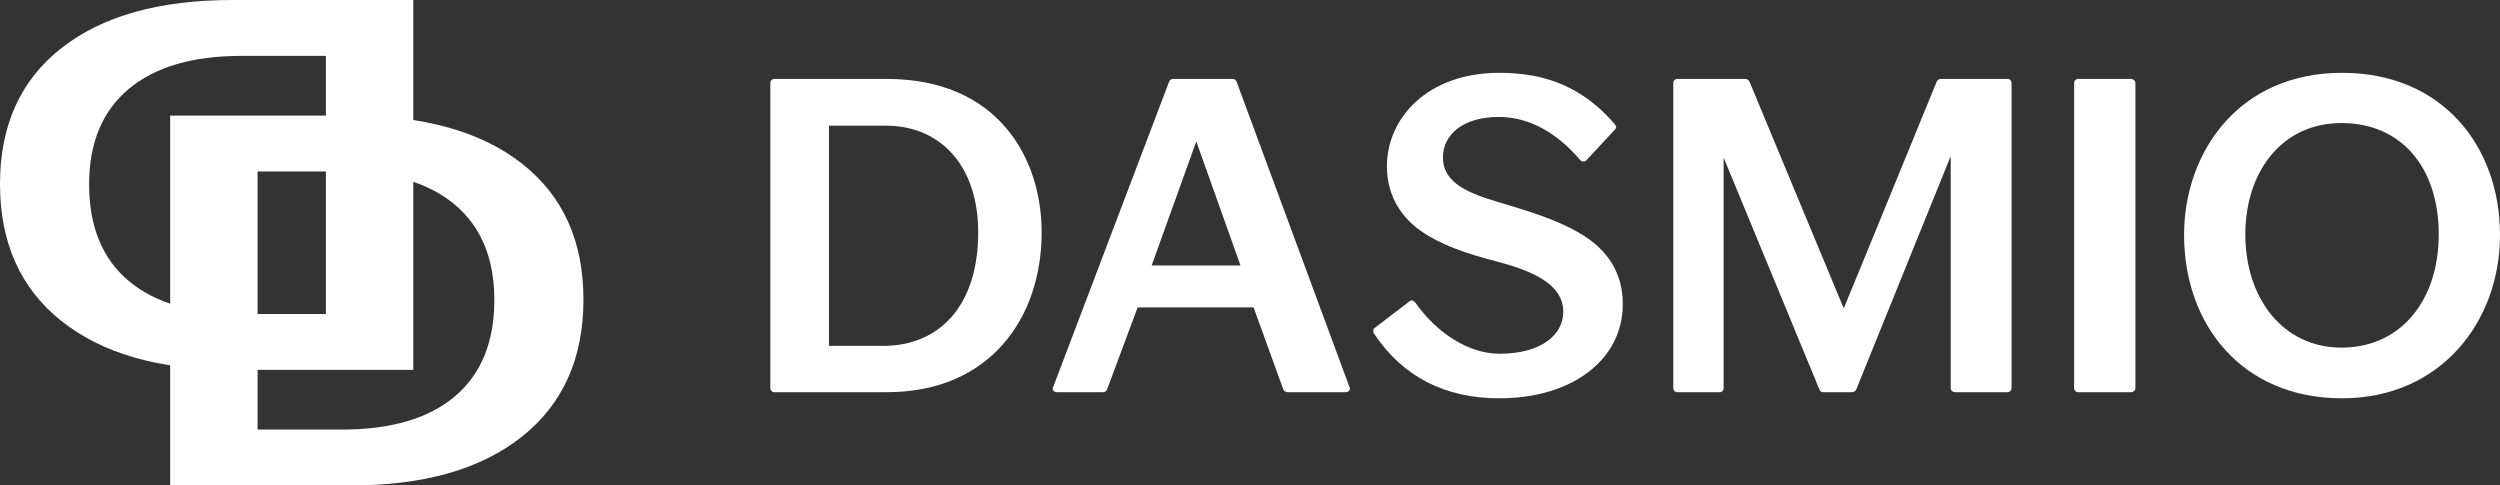 <svg width="103" height="20" viewBox="0 0 103 20" fill="none" xmlns="http://www.w3.org/2000/svg">
<rect x="0" y="0" width="103" height="20" fill="#333333" stroke="none"/>
<path d="M42.916 9.57C42.916 6.528 41.131 3.252 36.534 3.252H31.901C31.81 3.252 31.738 3.324 31.738 3.414V15.996C31.738 16.086 31.81 16.158 31.901 16.158H36.534C40.788 16.158 42.916 13.098 42.916 9.57ZM40.302 9.57C40.302 12.648 38.661 14.25 36.39 14.25H34.154V5.178H36.498C38.769 5.178 40.302 6.852 40.302 9.57Z" fill="white"/>
<path d="M55.615 16.014C55.615 15.996 55.615 15.96 55.597 15.942L50.945 3.36C50.927 3.306 50.855 3.252 50.801 3.252H48.313C48.259 3.252 48.187 3.306 48.169 3.36L43.392 15.942C43.373 15.96 43.373 15.996 43.373 16.014C43.373 16.104 43.446 16.158 43.554 16.158H45.465C45.519 16.158 45.591 16.104 45.609 16.05L46.871 12.666H51.648L52.874 16.05C52.892 16.104 52.983 16.158 53.037 16.158H55.434C55.543 16.158 55.615 16.104 55.615 16.014ZM51.108 10.938H47.448L49.287 5.826L51.108 10.938Z" fill="white"/>
<path d="M66.859 12.522C66.859 11.316 66.3 10.29 65.02 9.57C64.046 9.012 62.928 8.688 61.739 8.328C60.585 7.986 59.449 7.572 59.449 6.492C59.449 5.538 60.278 4.818 61.757 4.818C62.82 4.818 64.01 5.304 65.11 6.6C65.146 6.636 65.182 6.654 65.236 6.654C65.272 6.654 65.308 6.654 65.344 6.618L66.534 5.34C66.57 5.304 66.588 5.268 66.588 5.232C66.588 5.196 66.552 5.16 66.534 5.124C65.254 3.63 63.74 3 61.775 3C58.782 3 57.141 4.89 57.141 6.852C57.141 7.86 57.556 8.832 58.566 9.534C59.377 10.092 60.422 10.452 61.612 10.758C62.892 11.1 64.407 11.604 64.407 12.846C64.407 13.764 63.541 14.574 61.775 14.574C60.513 14.574 59.197 13.728 58.313 12.468C58.277 12.432 58.223 12.378 58.169 12.378C58.133 12.378 58.115 12.378 58.097 12.396L56.636 13.512C56.583 13.548 56.583 13.584 56.583 13.638C56.583 13.674 56.583 13.71 56.6 13.728C57.79 15.528 59.539 16.41 61.775 16.41C64.749 16.41 66.859 14.844 66.859 12.522Z" fill="white"/>
<path d="M82.876 15.996V3.414C82.876 3.324 82.804 3.252 82.713 3.252H79.937C79.883 3.252 79.811 3.324 79.793 3.36C78.513 6.474 77.251 9.588 75.971 12.684H75.953L72.077 3.36C72.059 3.324 71.987 3.252 71.933 3.252H69.102C69.012 3.252 68.94 3.324 68.94 3.414V15.996C68.94 16.086 69.012 16.158 69.102 16.158H70.851C70.941 16.158 71.013 16.086 71.013 15.996V6.492L74.961 16.05C74.979 16.122 75.051 16.158 75.106 16.158H76.313C76.367 16.158 76.44 16.122 76.476 16.05L80.352 6.474H80.37V15.996C80.37 16.086 80.46 16.158 80.55 16.158H82.713C82.804 16.158 82.876 16.086 82.876 15.996Z" fill="white"/>
<path d="M87.979 15.996V3.414C87.979 3.324 87.889 3.252 87.799 3.252H85.617C85.527 3.252 85.455 3.324 85.455 3.414V15.996C85.455 16.086 85.527 16.158 85.617 16.158H87.799C87.889 16.158 87.979 16.086 87.979 15.996Z" fill="white"/>
<path d="M103 9.678C103 6.042 100.638 3 96.492 3C92.219 3 89.984 6.294 89.984 9.678C89.984 13.368 92.363 16.41 96.492 16.41C100.548 16.41 103 13.26 103 9.678ZM96.474 5.07C98.908 5.07 100.476 6.87 100.476 9.66C100.476 12.378 98.908 14.322 96.474 14.322C94.04 14.322 92.508 12.27 92.508 9.66C92.508 7.104 93.986 5.07 96.474 5.07Z" fill="white"/>
<path d="M9.574 0C6.559 0 4.21 0.662 2.526 1.985C0.842 3.309 0 5.174 0 7.582C0 9.997 0.842 11.877 2.526 13.221C4.21 14.566 6.559 15.238 9.574 15.238H17.027V0H9.574ZM13.426 12.936H9.951C7.923 12.936 6.369 12.478 5.289 11.563C4.21 10.648 3.671 9.324 3.671 7.593C3.671 5.889 4.215 4.58 5.303 3.664C6.392 2.756 7.941 2.302 9.951 2.302H13.426V12.936Z" fill="white"/>
<path d="M14.463 4.762C17.478 4.762 19.827 5.424 21.512 6.747C23.196 8.071 24.038 9.936 24.038 12.344C24.038 14.759 23.196 16.639 21.512 17.983C19.827 19.328 17.478 20 14.463 20H7.011V4.762H14.463ZM10.612 17.698H14.087C16.115 17.698 17.669 17.24 18.748 16.325C19.827 15.41 20.367 14.086 20.367 12.355C20.367 10.651 19.823 9.341 18.734 8.426C17.646 7.518 16.096 7.064 14.087 7.064H10.612V17.698Z" fill="white"/>
</svg>
